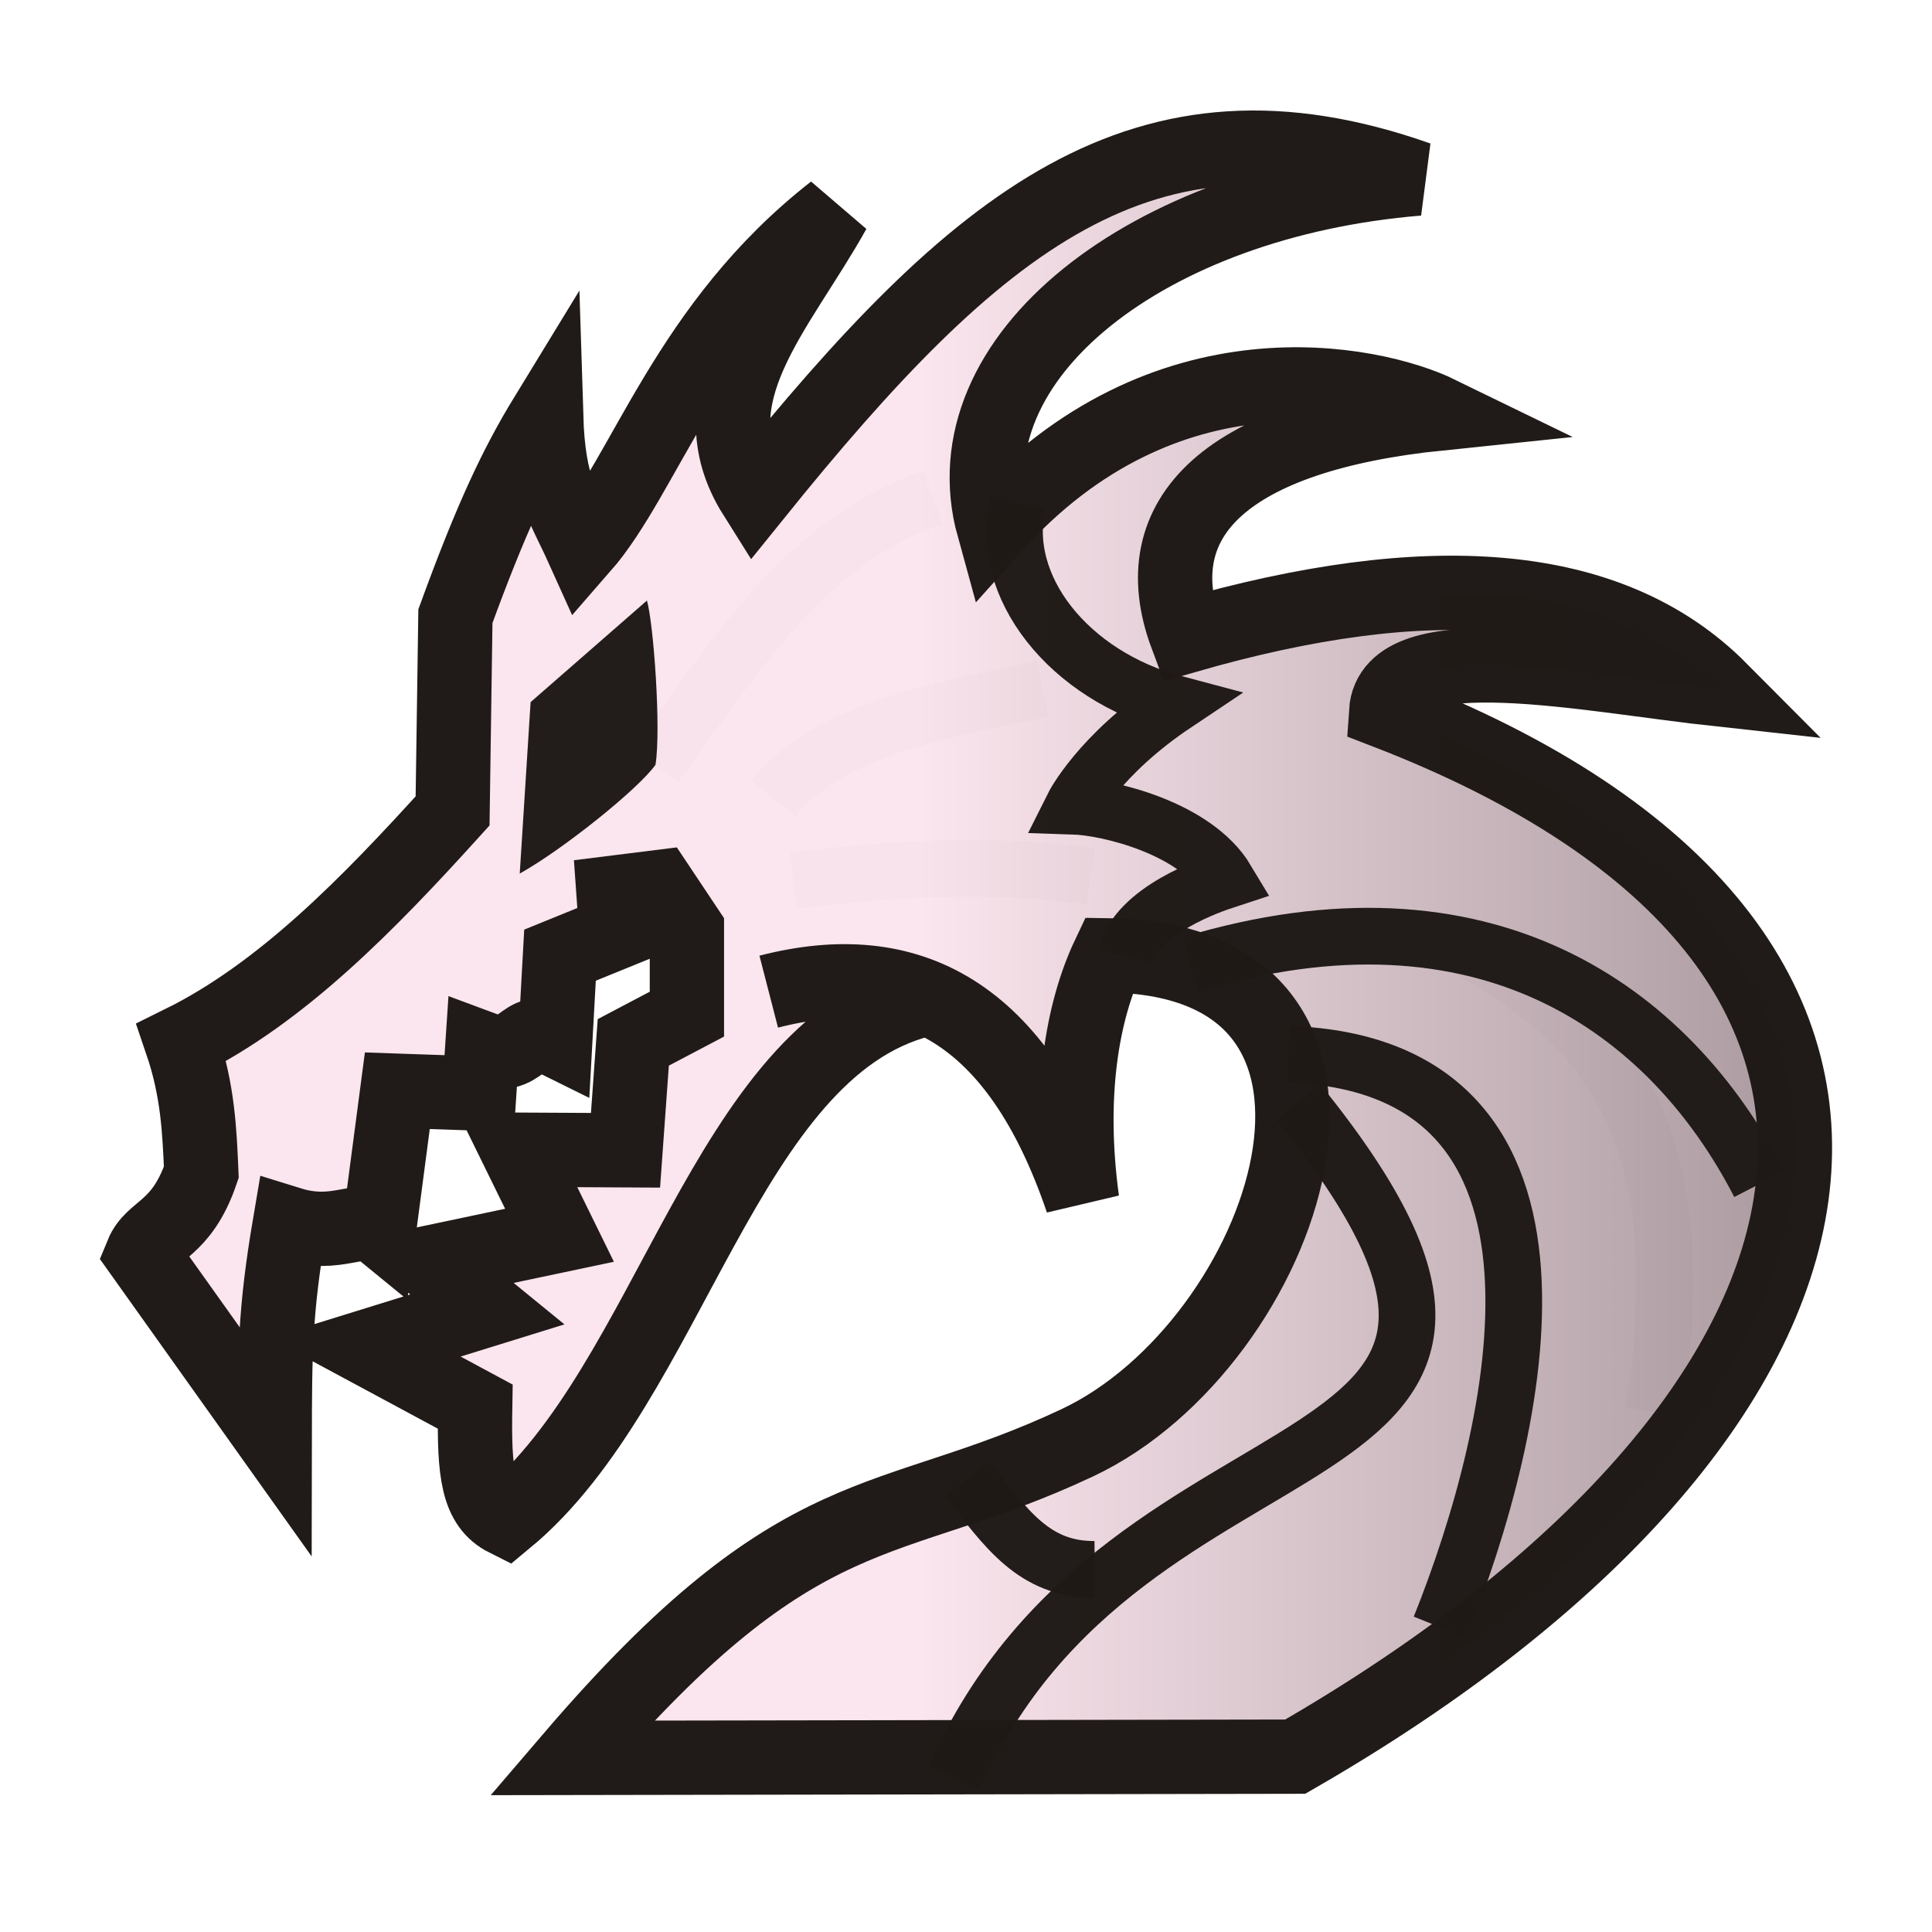 <svg clip-rule="evenodd" fill-rule="evenodd" height="177.17" image-rendering="optimizeQuality" shape-rendering="geometricPrecision" viewBox="0 0 50 50" width="177.17" xmlns="http://www.w3.org/2000/svg" xmlns:xlink="http://www.w3.org/1999/xlink"><linearGradient id="a" gradientUnits="userSpaceOnUse" x1="23.898" x2="85.692" y1="24.666" y2="24.666"><stop offset="0" stop-color="#fae4ed"/><stop offset="1" stop-color="#1f1a17" stop-opacity=".992"/></linearGradient><g fill="none"><path d="m26.341 13.009c-.514 2.169 1.319 4.478 4.075 5.207-1.981 1.325-2.641 2.646-2.641 2.646.889.028 3.159.56 3.968 1.911-.375.123-2.318.771-2.607 1.969" opacity=".99" stroke="#000" stroke-width="1.467"/><path d="m30.811 24.959c7.613-2.295 12.386 1.15 14.724 5.683" opacity=".99" stroke="#000" stroke-width="1.467"/><path d="m33.342 27.284c8.205.286 5.972 9.73 3.927 14.828" opacity=".99" stroke="#000" stroke-width="1.467"/><path d="m37.785 24.443c3.396 1.847 6.235 4.4 5.011 12.09" opacity=".99" stroke="#000" stroke-width="1.467"/><path d="m16.965 19.793c2.032-2.742 3.831-5.763 7.181-6.923" opacity=".99" stroke="#000" stroke-width="1.467"/><path d="m20.529 22.789c2.566-.311 5.132-.476 7.698-.103" opacity=".99" stroke="#000" stroke-width="1.467"/><path d="m20.013 20.671c1.413-1.768 4.223-2.279 6.975-2.842" opacity=".99" stroke="#000" stroke-width="1.467"/></g><path d="m23.842 25.881c-5.087 1.307-6.471 9.913-10.741 13.444-.741-.371-.834-1.201-.804-2.923l-2.85-1.534 3.165-.981-1.484-1.211 3.352-.707-1.087-2.215 2.795.015.201-2.792 1.388-.731v-2.192l-.731-1.096-1.169.146.073 1.023-1.457.593-.121 2.185c-.912-.452-.8.633-1.892.226l-.078 1.17-2.119-.073-.47 3.572c-.478-.39-1.059.262-2.312-.127-.388 2.289-.387 3.318-.391 5.607l-3.434-4.822c.272-.662 1.015-.603 1.534-2.119-.046-1.058-.086-2.113-.511-3.361 2.579-1.273 4.819-3.565 7.014-5.991l.073-5.041c.919-2.517 1.557-3.88 2.348-5.174.058 1.872.457 2.331.934 3.388 1.635-1.871 2.714-5.741 6.514-8.703-1.447 2.598-3.662 4.793-2.046 7.362 5.755-7.135 10.059-10.706 17.164-8.198-7.012.575-12.197 4.631-10.986 9.015 4.406-4.923 9.809-3.782 11.542-2.937-5.468.565-7.704 2.66-6.547 5.758 6.191-1.778 10.93-1.508 13.809 1.388-3.468-.379-8.512-1.454-8.645.576 15.894 6.133 12.873 18.275-2.352 27.041l-18.728.032c5.977-6.979 8.113-5.813 13.088-8.155 5.45-2.566 8.809-12.505.815-12.615-.679 1.431-1.067 3.592-.691 6.347-1.668-4.907-4.495-6.34-8.11-5.407" fill="url(#a)" opacity=".99" stroke="#1f1a17" stroke-width="1.923"/><path d="m26.341 13.009c-.514 2.169 1.319 4.478 4.075 5.207-1.981 1.325-2.641 2.646-2.641 2.646.889.028 3.159.56 3.968 1.911-.375.123-2.318.771-2.607 1.969" fill="none" opacity=".99" stroke="#1f1a17" stroke-opacity=".992" stroke-width="1.467"/><path d="m30.811 24.959c7.613-2.295 12.386 1.15 14.724 5.683" fill="none" opacity=".99" stroke="#1f1a17" stroke-opacity=".992" stroke-width="1.467"/><path d="m33.342 27.284c8.205.286 5.972 9.73 3.927 14.828" fill="none" opacity=".99" stroke="#1f1a17" stroke-opacity=".992" stroke-width="1.467"/><path d="m16.743 15.542-3.011 2.629-.281 4.437c1.131-.632 3.08-2.199 3.513-2.815.149-.92-.049-3.652-.221-4.251z" fill="#1f1a17" fill-opacity=".992" opacity=".99"/><path d="m33.601 28.524c8.459 10.475-4.431 7.312-8.904 17.492" fill="none" opacity=".99" stroke="#1f1a17" stroke-opacity=".992" stroke-width="1.467"/><path d="m25.04 38.274c.993 1.282 1.723 2.353 3.291 2.341" fill="none" opacity=".99" stroke="#1f1a17" stroke-opacity=".992" stroke-width="1.467"/></svg>